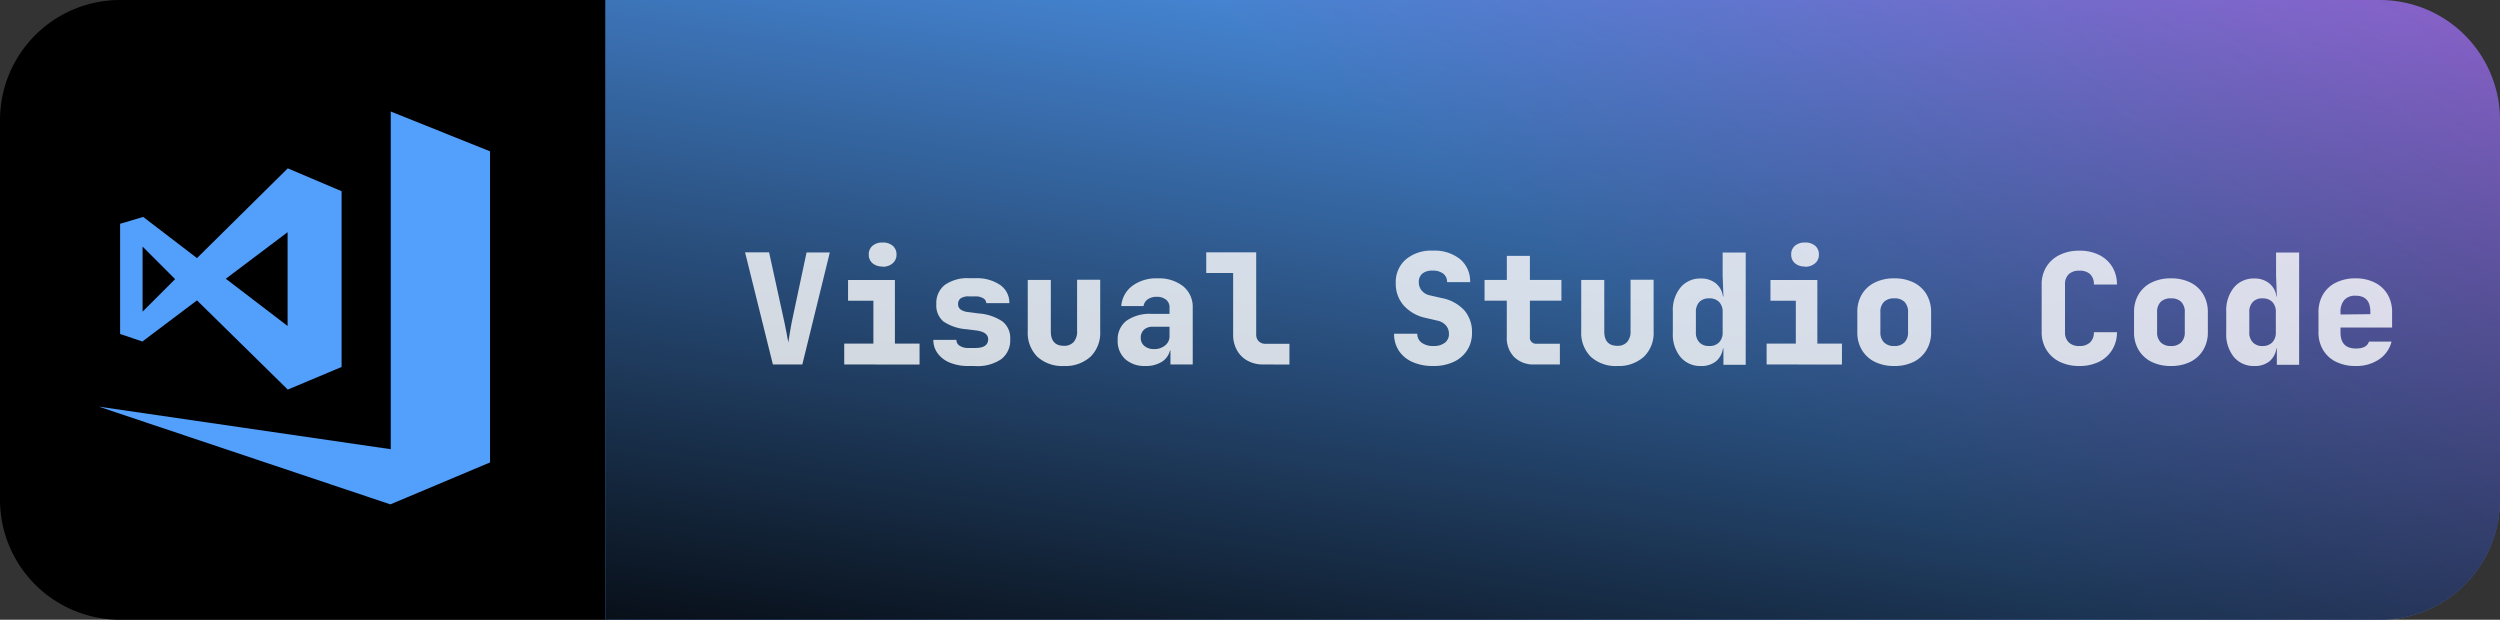 <svg xmlns="http://www.w3.org/2000/svg" xmlns:xlink="http://www.w3.org/1999/xlink" width="520.36" height="129" viewBox="0 0 520.36 129">
  <rect x="0" y="0" width="520.36" height="129" fill="#333333" stroke="none"/>
  <defs>
    <linearGradient id="Безымянный_градиент_160" data-name="Безымянный градиент 160" x1="128.62" y1="-1552.72" x2="128.62" y2="-1679.33" gradientUnits="userSpaceOnUse">
      <stop offset="0" stop-color="#865fc5" stop-opacity="0"/>
      <stop offset="0.01" stop-color="#865fc5" stop-opacity="0.06"/>
      <stop offset="0.05" stop-color="#865fc5" stop-opacity="0.28"/>
      <stop offset="0.09" stop-color="#865fc5" stop-opacity="0.47"/>
      <stop offset="0.14" stop-color="#865fc5" stop-opacity="0.64"/>
      <stop offset="0.19" stop-color="#865fc5" stop-opacity="0.77"/>
      <stop offset="0.24" stop-color="#865fc5" stop-opacity="0.87"/>
      <stop offset="0.3" stop-color="#865fc5" stop-opacity="0.94"/>
      <stop offset="0.38" stop-color="#865fc5" stop-opacity="0.99"/>
      <stop offset="0.5" stop-color="#865fc5"/>
      <stop offset="0.62" stop-color="#865fc5" stop-opacity="0.99"/>
      <stop offset="0.7" stop-color="#865fc5" stop-opacity="0.94"/>
      <stop offset="0.76" stop-color="#865fc5" stop-opacity="0.87"/>
      <stop offset="0.81" stop-color="#865fc5" stop-opacity="0.77"/>
      <stop offset="0.86" stop-color="#865fc5" stop-opacity="0.64"/>
      <stop offset="0.91" stop-color="#865fc5" stop-opacity="0.47"/>
      <stop offset="0.95" stop-color="#865fc5" stop-opacity="0.28"/>
      <stop offset="0.99" stop-color="#865fc5" stop-opacity="0.06"/>
      <stop offset="1" stop-color="#865fc5" stop-opacity="0"/>
    </linearGradient>
    <linearGradient id="Безымянный_градиент_15" data-name="Безымянный градиент 15" x1="327.36" y1="-1627.71" x2="413.87" y2="-1751.56" gradientUnits="userSpaceOnUse">
      <stop offset="0" stop-color="#539ffc"/>
      <stop offset="0.11" stop-color="#5a97f5"/>
      <stop offset="0.7" stop-color="#7a6ed2"/>
      <stop offset="1" stop-color="#865fc5"/>
    </linearGradient>
    <linearGradient id="Безымянный_градиент_151" data-name="Безымянный градиент 151" x1="336.71" y1="-1703.39" x2="306.48" y2="-1504.72" gradientUnits="userSpaceOnUse">
      <stop offset="0" stop-opacity="0"/>
      <stop offset="1"/>
    </linearGradient>
  </defs>
  <g style="isolation: isolate">
    <g id="IconBackground">
      <g id="IconBackgroundMesh">
        <path d="M27-1680.52a25,25,0,0,0-25,25v79a25,25,0,0,0,25,25H128.62v-129Z" transform="translate(-2 1680.52)"/>
      </g>
    </g>
    <g id="IconTextBackgroundBorder">
      <path id="IconTextBackgroundBorderMesh" d="M128.62-1679.33v0Z" transform="translate(-2 1680.52)" fill="none" stroke-miterlimit="10" stroke="url(#Безымянный_градиент_160)"/>
    </g>
    <g id="TextBackground">
      <g id="BudgetTextColorGradient">
        <path d="M497.36-1680.52H128v129H497.36a25,25,0,0,0,25-25v-79A25,25,0,0,0,497.36-1680.52Z" transform="translate(-2 1680.52)" fill="url(#Безымянный_градиент_15)"/>
      </g>
      <g id="BudgetTextVignette">
        <path d="M497.36-1680.52H128v129H497.36a25,25,0,0,0,25-25v-79A25,25,0,0,0,497.36-1680.52Z" transform="translate(-2 1680.52)" fill="url(#Безымянный_градиент_151)" style="mix-blend-mode: multiply"/>
      </g>
    </g>
    <g id="Text">
      <g id="Visual_Studio" data-name="Visual Studio" opacity="0.8">
        <path d="M162.87-1604.66,157.08-1628h5l3.23,14.75c.1.51.24,1.16.4,2s.28,1.46.37,2c.08-.56.19-1.23.32-2s.24-1.45.35-2l3.13-14.72h4.84L169-1604.66Z" transform="translate(-2 1680.52)" fill="#fff"/>
        <path d="M177.72-1604.66V-1609h6.07v-8.92h-5.27v-4.32h9.75V-1609h5.13v4.36Zm8-20.39a3.1,3.1,0,0,1-2.1-.67,2.3,2.3,0,0,1-.79-1.82,2.3,2.3,0,0,1,.79-1.83,3.1,3.1,0,0,1,2.1-.67,3.09,3.09,0,0,1,2.09.67,2.3,2.3,0,0,1,.79,1.83,2.3,2.3,0,0,1-.79,1.82A3.09,3.09,0,0,1,185.72-1625Z" transform="translate(-2 1680.52)" fill="#fff"/>
        <path d="M203.54-1604.34a9.74,9.74,0,0,1-3.81-.69,5.88,5.88,0,0,1-2.54-1.91,4.6,4.6,0,0,1-.92-2.84h4.8a1.42,1.42,0,0,0,.69,1.23,3.12,3.12,0,0,0,1.78.46H205c1.79,0,2.68-.61,2.68-1.82q0-1.5-2.49-1.83l-2-.25a9.85,9.85,0,0,1-4.8-1.6,4.34,4.34,0,0,1-1.5-3.62,4.79,4.79,0,0,1,1.76-4,8.15,8.15,0,0,1,5.15-1.4h1.22a8.59,8.59,0,0,1,5.15,1.4,4.46,4.46,0,0,1,1.92,3.78h-4.8a1.2,1.2,0,0,0-.63-1,3,3,0,0,0-1.64-.4H203.7a2.92,2.92,0,0,0-1.73.4,1.41,1.41,0,0,0-.54,1.2,1.33,1.33,0,0,0,.49,1.12,3.34,3.34,0,0,0,1.59.54l2.2.29a10.17,10.17,0,0,1,4.95,1.67,4.39,4.39,0,0,1,1.61,3.71,4.91,4.91,0,0,1-1.85,4.13,8.81,8.81,0,0,1-5.47,1.44Z" transform="translate(-2 1680.52)" fill="#fff"/>
        <path d="M223.47-1604.34a7.71,7.71,0,0,1-5.55-1.92,7,7,0,0,1-2-5.25v-10.75h4.8v10.72c0,2,.92,3,2.75,3a2.61,2.61,0,0,0,2-.79,3.2,3.2,0,0,0,.72-2.25v-10.72H231v10.75a6.9,6.9,0,0,1-2,5.26A7.74,7.74,0,0,1,223.47-1604.34Z" transform="translate(-2 1680.52)" fill="#fff"/>
        <path d="M240.4-1604.34a6,6,0,0,1-4.21-1.44,5.08,5.08,0,0,1-1.55-3.91,4.87,4.87,0,0,1,1.84-4.08,8.51,8.51,0,0,1,5.3-1.42h3.65v-1.31a2,2,0,0,0-.72-1.64,2.94,2.94,0,0,0-1.94-.6,3.19,3.19,0,0,0-1.86.51,2.1,2.1,0,0,0-.89,1.41h-4.64a5.83,5.83,0,0,1,2.32-4.21,8.34,8.34,0,0,1,5.23-1.55,8.08,8.08,0,0,1,5.33,1.64,5.5,5.5,0,0,1,2,4.44v11.84h-4.64v-2.88h-.1a3.83,3.83,0,0,1-1.73,2.35A6.2,6.2,0,0,1,240.4-1604.34Zm1.79-3.52a3.47,3.47,0,0,0,2.32-.76,2.41,2.41,0,0,0,.92-2v-1.89h-3.56a2.52,2.52,0,0,0-1.76.62,2.18,2.18,0,0,0-.67,1.65,2.11,2.11,0,0,0,.74,1.71A3,3,0,0,0,242.19-1607.86Z" transform="translate(-2 1680.52)" fill="#fff"/>
        <path d="M264.91-1604.66a6.53,6.53,0,0,1-3.26-.79,5.49,5.49,0,0,1-2.19-2.19,6.53,6.53,0,0,1-.79-3.26v-12.8h-5.6V-1628h10.4v17.12a1.89,1.89,0,0,0,.53,1.39,1.89,1.89,0,0,0,1.39.53h5v4.32Z" transform="translate(-2 1680.52)" fill="#fff"/>
        <path d="M300.27-1604.34a10.2,10.2,0,0,1-4.29-.84,6.49,6.49,0,0,1-2.81-2.33,6.31,6.31,0,0,1-1-3.55H297a2.21,2.21,0,0,0,.91,1.87,4,4,0,0,0,2.48.69,3.69,3.69,0,0,0,2.35-.68,2.2,2.2,0,0,0,.85-1.85,2.63,2.63,0,0,0-.64-1.76,3.25,3.25,0,0,0-1.79-1l-2.37-.55a8.49,8.49,0,0,1-4.63-2.61,6.83,6.83,0,0,1-1.64-4.65,6.21,6.21,0,0,1,2.08-4.91,8.16,8.16,0,0,1,5.63-1.84,8.53,8.53,0,0,1,5.68,1.77,6,6,0,0,1,2.09,4.79h-4.8a2.14,2.14,0,0,0-.78-1.76,3.46,3.46,0,0,0-2.26-.64,3.16,3.16,0,0,0-2.11.62,2.21,2.21,0,0,0-.73,1.78,2.62,2.62,0,0,0,.59,1.74,3,3,0,0,0,1.68,1l2.49.57a8.53,8.53,0,0,1,4.71,2.55,6.9,6.9,0,0,1,1.6,4.68,6.55,6.55,0,0,1-1,3.62,6.58,6.58,0,0,1-2.82,2.43A9.74,9.74,0,0,1,300.27-1604.34Z" transform="translate(-2 1680.52)" fill="#fff"/>
        <path d="M321.39-1604.66a5.71,5.71,0,0,1-4.22-1.54,5.67,5.67,0,0,1-1.54-4.22v-7.52H311v-4.32h4.64v-5h4.8v5H327v4.32h-6.56v7.52a1.27,1.27,0,0,0,1.44,1.44h4.8v4.32Z" transform="translate(-2 1680.52)" fill="#fff"/>
        <path d="M338.67-1604.34a7.67,7.67,0,0,1-5.55-1.92,7,7,0,0,1-2-5.25v-10.75h4.8v10.72c0,2,.91,3,2.75,3a2.6,2.6,0,0,0,2-.79,3.2,3.2,0,0,0,.72-2.25v-10.72h4.8v10.75a6.89,6.89,0,0,1-2,5.26A7.75,7.75,0,0,1,338.67-1604.34Z" transform="translate(-2 1680.52)" fill="#fff"/>
        <path d="M356.05-1604.34a5.33,5.33,0,0,1-4.26-1.86,7.41,7.41,0,0,1-1.6-5v-4.48a7.44,7.44,0,0,1,1.6-5,5.31,5.31,0,0,1,4.26-1.87,4.78,4.78,0,0,1,3.08,1,4.18,4.18,0,0,1,1.49,2.72h.1l-.16-4.32v-4.8h4.8v23.36h-4.64V-1608h-.1a4.2,4.2,0,0,1-1.49,2.72A4.78,4.78,0,0,1,356.05-1604.34Zm1.72-4.16a2.7,2.7,0,0,0,2.05-.76,2.91,2.91,0,0,0,.74-2.12v-4.16a2.92,2.92,0,0,0-.74-2.13,2.73,2.73,0,0,0-2.05-.75,2.73,2.73,0,0,0-2.06.75,3,3,0,0,0-.72,2.13v4.16a2.94,2.94,0,0,0,.72,2.12A2.69,2.69,0,0,0,357.77-1608.5Z" transform="translate(-2 1680.52)" fill="#fff"/>
        <path d="M369.71-1604.66V-1609h6.08v-8.92h-5.28v-4.32h9.76V-1609h5.12v4.36Zm8-20.39a3.1,3.1,0,0,1-2.1-.67,2.29,2.29,0,0,1-.78-1.82,2.3,2.3,0,0,1,.78-1.83,3.1,3.1,0,0,1,2.1-.67,3.09,3.09,0,0,1,2.09.67,2.27,2.27,0,0,1,.79,1.83,2.27,2.27,0,0,1-.79,1.82A3.09,3.09,0,0,1,377.71-1625Z" transform="translate(-2 1680.52)" fill="#fff"/>
        <path d="M396.27-1604.34a9,9,0,0,1-4.07-.88,6.45,6.45,0,0,1-2.67-2.47,7.06,7.06,0,0,1-.94-3.69v-4.16a7.09,7.09,0,0,1,.94-3.7,6.36,6.36,0,0,1,2.67-2.46,8.85,8.85,0,0,1,4.07-.88,8.77,8.77,0,0,1,4.08.88,6.37,6.37,0,0,1,2.65,2.46,7.1,7.1,0,0,1,.95,3.7v4.16a7.06,7.06,0,0,1-.95,3.69,6.45,6.45,0,0,1-2.65,2.47A8.9,8.9,0,0,1,396.27-1604.34Zm0-4.16a2.82,2.82,0,0,0,2.14-.76,2.91,2.91,0,0,0,.74-2.12v-4.16a2.92,2.92,0,0,0-.74-2.15,2.89,2.89,0,0,0-2.14-.73,2.91,2.91,0,0,0-2.13.73,2.88,2.88,0,0,0-.75,2.15v4.16a2.87,2.87,0,0,0,.75,2.12A2.85,2.85,0,0,0,396.27-1608.5Z" transform="translate(-2 1680.52)" fill="#fff"/>
        <path d="M434.79-1604.34a9.12,9.12,0,0,1-4.09-.88,6.64,6.64,0,0,1-2.74-2.47,6.89,6.89,0,0,1-1-3.69v-9.92a6.92,6.92,0,0,1,1-3.72,6.64,6.64,0,0,1,2.74-2.44,9,9,0,0,1,4.09-.88,9,9,0,0,1,4.12.88,6.64,6.64,0,0,1,2.72,2.44,6.92,6.92,0,0,1,1,3.72h-4.8a2.82,2.82,0,0,0-.78-2.15,3.14,3.14,0,0,0-2.23-.73,3.11,3.11,0,0,0-2.22.73,2.82,2.82,0,0,0-.78,2.15v9.92a2.81,2.81,0,0,0,.78,2.12,3,3,0,0,0,2.22.76,3.06,3.06,0,0,0,2.23-.76,2.81,2.81,0,0,0,.78-2.12h4.8a6.89,6.89,0,0,1-1,3.69,6.64,6.64,0,0,1-2.72,2.47A9.16,9.16,0,0,1,434.79-1604.34Z" transform="translate(-2 1680.52)" fill="#fff"/>
        <path d="M453.87-1604.34a8.94,8.94,0,0,1-4.07-.88,6.45,6.45,0,0,1-2.67-2.47,7.06,7.06,0,0,1-.94-3.69v-4.16a7.09,7.09,0,0,1,.94-3.7,6.36,6.36,0,0,1,2.67-2.46,8.82,8.82,0,0,1,4.07-.88,8.83,8.83,0,0,1,4.08.88,6.37,6.37,0,0,1,2.65,2.46,7.1,7.1,0,0,1,.95,3.7v4.16a7.06,7.06,0,0,1-.95,3.69,6.45,6.45,0,0,1-2.65,2.47A9,9,0,0,1,453.87-1604.34Zm0-4.16a2.84,2.84,0,0,0,2.14-.76,2.91,2.91,0,0,0,.74-2.12v-4.16a2.92,2.92,0,0,0-.74-2.15,2.91,2.91,0,0,0-2.14-.73,2.91,2.91,0,0,0-2.13.73,2.88,2.88,0,0,0-.75,2.15v4.16a2.87,2.87,0,0,0,.75,2.12A2.85,2.85,0,0,0,453.87-1608.5Z" transform="translate(-2 1680.52)" fill="#fff"/>
        <path d="M471.24-1604.34a5.35,5.35,0,0,1-4.26-1.86,7.47,7.47,0,0,1-1.6-5v-4.48a7.49,7.49,0,0,1,1.6-5,5.32,5.32,0,0,1,4.26-1.87,4.79,4.79,0,0,1,3.09,1,4.18,4.18,0,0,1,1.49,2.72h.09l-.16-4.32v-4.8h4.8v23.36h-4.64V-1608h-.09a4.2,4.2,0,0,1-1.49,2.72A4.79,4.79,0,0,1,471.24-1604.34Zm1.73-4.16a2.72,2.72,0,0,0,2-.76,2.9,2.9,0,0,0,.73-2.12v-4.16a2.91,2.91,0,0,0-.73-2.13,2.75,2.75,0,0,0-2-.75,2.7,2.7,0,0,0-2.06.75,2.91,2.91,0,0,0-.73,2.13v4.16a2.9,2.9,0,0,0,.73,2.12A2.67,2.67,0,0,0,473-1608.5Z" transform="translate(-2 1680.52)" fill="#fff"/>
        <path d="M492.3-1604.34a9,9,0,0,1-4.08-.88,6.38,6.38,0,0,1-2.69-2.47,7.06,7.06,0,0,1-.95-3.69v-4.16a7.1,7.1,0,0,1,.95-3.7,6.3,6.3,0,0,1,2.69-2.46,8.89,8.89,0,0,1,4.08-.88,8.69,8.69,0,0,1,4,.88,6.33,6.33,0,0,1,2.66,2.46,7.09,7.09,0,0,1,.94,3.7v3.2H489.16v1q0,3.36,3.2,3.36c1.52,0,2.42-.48,2.72-1.44h4.7a6.25,6.25,0,0,1-2.6,3.71A8.38,8.38,0,0,1,492.3-1604.34Zm-3.14-11.2v.48l6.21-.07v-.48c0-2.24-1-3.36-3.07-3.36a3,3,0,0,0-2.36.9A3.74,3.74,0,0,0,489.16-1615.54Z" transform="translate(-2 1680.52)" fill="#fff"/>
      </g>
    </g>
    <g id="Icon">
      <g id="VisualStudio">
        <polygon points="102 31.5 102 96.25 81.25 104.98 20.56 84.64 81.33 93.5 81.33 23.21 102 31.5" fill="#539ffc"/>
        <path d="M43-1618l18.9,18.57,11.2-4.71v-36.58l-11.2-4.76L43-1626.8l-11.2-8.57-4.8,1.43V-1611l4.64,1.56Zm18.86-14.19v19.52L49-1622.5Zm-30.18,3,6.77,6.77-6.77,6.76Z" transform="translate(-2 1680.52)" fill="#539ffc"/>
      </g>
    </g>
  </g>
</svg>
